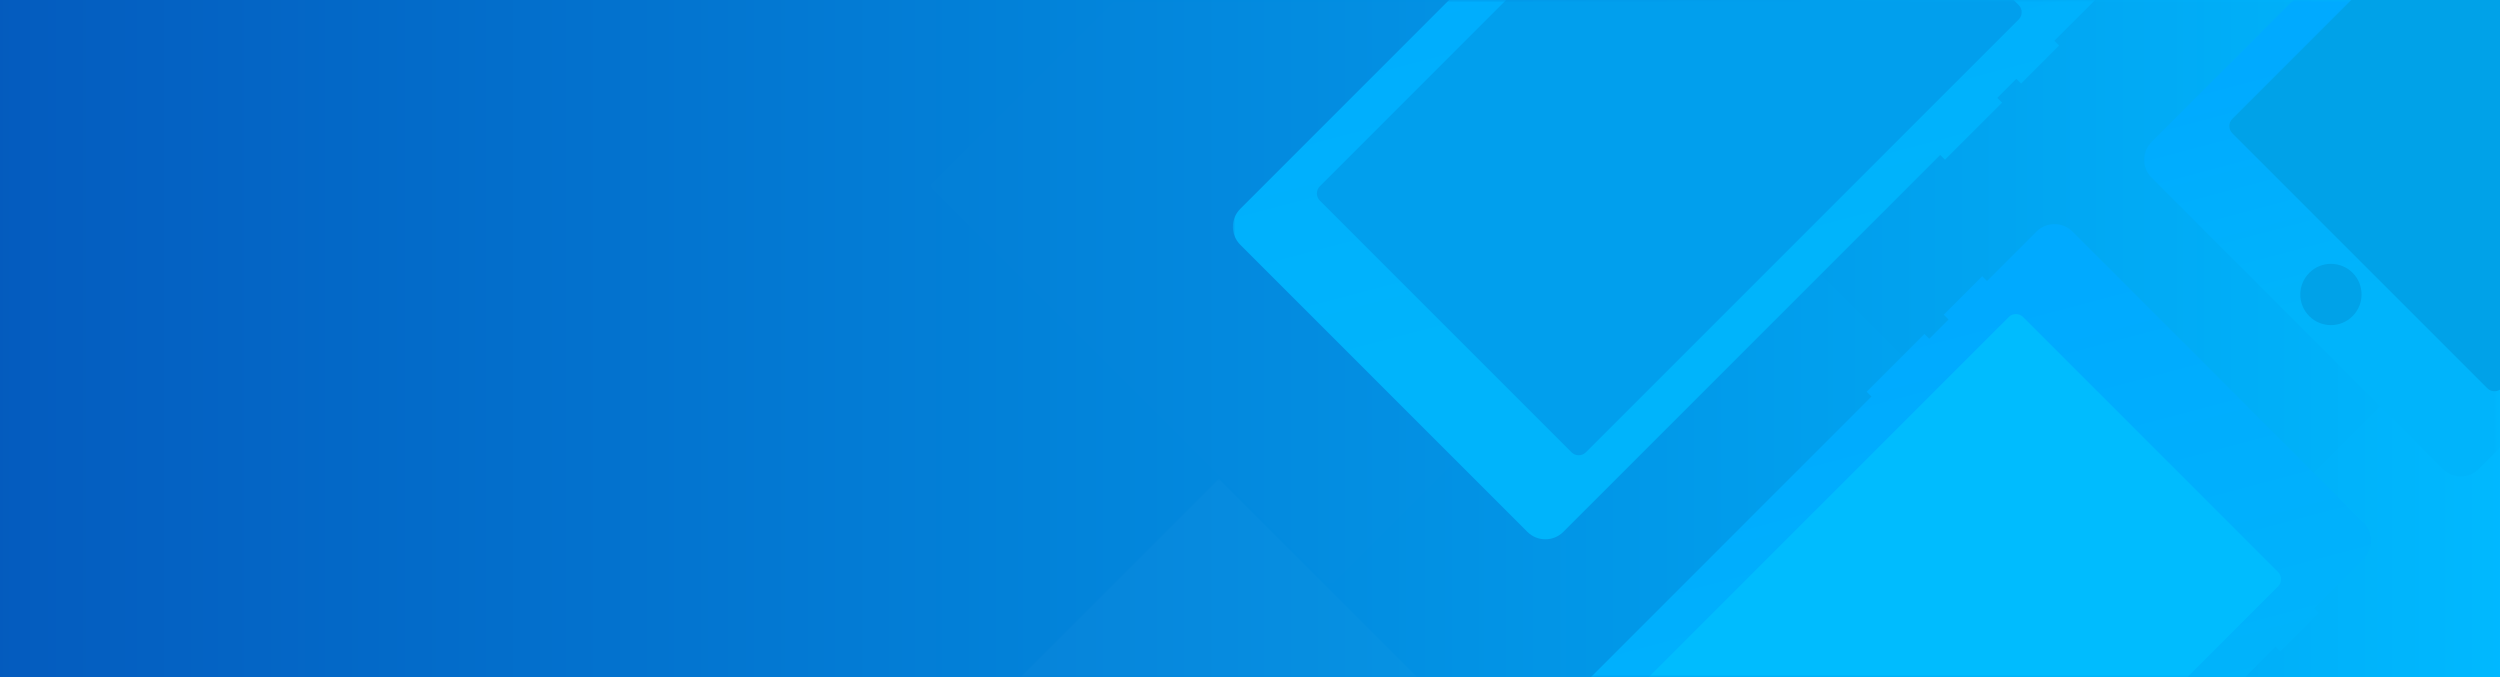<?xml version="1.0" encoding="utf-8"?>
<!-- Generator: Adobe Illustrator 22.1.0, SVG Export Plug-In . SVG Version: 6.00 Build 0)  -->
<svg version="1.1" id="Layer_1" xmlns="http://www.w3.org/2000/svg" xmlns:xlink="http://www.w3.org/1999/xlink" x="0px" y="0px"
	 viewBox="0 0 491 133" style="enable-background:new 0 0 491 133;" xml:space="preserve">
<style type="text/css">
	.st0{fill:url(#path-2_7_);}
	.st1{filter:url(#Adobe_OpacityMaskFilter);}
	.st2{fill:#FFFFFF;}
	.st3{opacity:0.05;mask:url(#mask-3_1_);enable-background:new    ;}
	.st4{filter:url(#Adobe_OpacityMaskFilter_1_);}
	.st5{mask:url(#mask-3_2_);fill:none;}
	.st6{filter:url(#Adobe_OpacityMaskFilter_2_);}
	.st7{opacity:0.05;mask:url(#mask-3_3_);fill:#FFFFFF;enable-background:new    ;}
	.st8{filter:url(#Adobe_OpacityMaskFilter_3_);}
	.st9{opacity:0.12;mask:url(#mask-3_4_);fill:#FFFFFF;enable-background:new    ;}
	.st10{filter:url(#Adobe_OpacityMaskFilter_4_);}
	.st11{mask:url(#mask-3_5_);}
	.st12{fill:url(#Rectangle-3_2_);}
	.st13{fill:#019FED;}
	.st14{fill:url(#Rectangle-3-Copy-2_2_);}
	.st15{fill:#00BCFE;}
	.st16{fill:url(#Rectangle-3-Copy-2_3_);}
	.st17{fill:#00A2E8;}
</style>
<title>calculator-banner-3hk</title>
<desc>Created with Sketch.</desc>
<g id="Page-1">
	<g id="_x30_6-3hk" transform="translate(-715, -1309)">
		<g id="Group-17-Copy" transform="translate(715, 1309)">
			<g id="banner">
				<g id="calculator-banner-3hk">
					<g id="Mask">
						
							<linearGradient id="path-2_7_" gradientUnits="userSpaceOnUse" x1="-51.894" y1="484.728" x2="-50.893" y2="484.728" gradientTransform="matrix(490.684 0 0 -133 25463.551 64535.371)">
							<stop  offset="0" style="stop-color:#045BBE"/>
							<stop  offset="1" style="stop-color:#00B9FF"/>
						</linearGradient>
						<rect id="path-2_1_" y="-0" class="st0" width="491" height="133"/>
					</g>
					<defs>
						
							<filter id="Adobe_OpacityMaskFilter" filterUnits="userSpaceOnUse" x="303.558" y="-0" width="187.511" height="121.884">
							<feColorMatrix  type="matrix" values="1 0 0 0 0  0 1 0 0 0  0 0 1 0 0  0 0 0 1 0"/>
						</filter>
					</defs>
					<mask maskUnits="userSpaceOnUse" x="303.558" y="-0" width="187.511" height="121.884" id="mask-3_1_">
						<g class="st1">
							<rect id="path-2_2_" y="-0" class="st2" width="490.684" height="133"/>
						</g>
					</mask>
					<polygon id="Rectangle" class="st3" points="491,-0 491.069,56.258 425.442,121.884 
						303.558,-0 					"/>
					<defs>
						
							<filter id="Adobe_OpacityMaskFilter_1_" filterUnits="userSpaceOnUse" x="243.442" y="37" width="192" height="96">
							<feColorMatrix  type="matrix" values="1 0 0 0 0  0 1 0 0 0  0 0 1 0 0  0 0 0 1 0"/>
						</filter>
					</defs>
					<mask maskUnits="userSpaceOnUse" x="243.442" y="37" width="192" height="96" id="mask-3_2_">
						<g class="st4">
							<rect id="path-2_3_" y="-0" class="st2" width="490.684" height="133"/>
						</g>
					</mask>
					<polygon id="Rectangle-Copy" class="st5" points="339.442,37 435.442,133 243.442,133 
											"/>
					<defs>
						
							<filter id="Adobe_OpacityMaskFilter_2_" filterUnits="userSpaceOnUse" x="182.5" y="-0" width="157.5" height="115.25">
							<feColorMatrix  type="matrix" values="1 0 0 0 0  0 1 0 0 0  0 0 1 0 0  0 0 0 1 0"/>
						</filter>
					</defs>
					<mask maskUnits="userSpaceOnUse" x="182.5" y="-0" width="157.5" height="115.25" id="mask-3_3_">
						<g class="st6">
							<rect id="path-2_4_" y="-0" class="st2" width="490.684" height="133"/>
						</g>
					</mask>
					<polygon id="Rectangle-Copy-3" class="st7" points="303.558,-0 340,36.5 261.25,115.25 
						182.5,36.5 219,0 					"/>
					<defs>
						
							<filter id="Adobe_OpacityMaskFilter_3_" filterUnits="userSpaceOnUse" x="200.375" y="94" width="78" height="39">
							<feColorMatrix  type="matrix" values="1 0 0 0 0  0 1 0 0 0  0 0 1 0 0  0 0 0 1 0"/>
						</filter>
					</defs>
					<mask maskUnits="userSpaceOnUse" x="200.375" y="94" width="78" height="39" id="mask-3_4_">
						<g class="st8">
							<rect id="path-2_5_" y="-0" class="st2" width="490.684" height="133"/>
						</g>
					</mask>
					<polygon id="Rectangle-Copy-4" class="st9" points="239.375,94 278.375,133 200.375,133 					"/>
					<defs>
						
							<filter id="Adobe_OpacityMaskFilter_4_" filterUnits="userSpaceOnUse" x="242.133" y="-0" width="248.935" height="133">
							<feColorMatrix  type="matrix" values="1 0 0 0 0  0 1 0 0 0  0 0 1 0 0  0 0 0 1 0"/>
						</filter>
					</defs>
					<mask maskUnits="userSpaceOnUse" x="242.133" y="-0" width="248.935" height="133" id="mask-3_5_">
						<g class="st10">
							<rect id="path-2_6_" y="-0" class="st2" width="490.684" height="133"/>
						</g>
					</mask>
					<g id="Group-21" class="st11">
						<g transform="translate(239, -84)">
							
								<g id="Group-19" transform="translate(89.5, 104) rotate(-315) translate(-89.5, -104) translate(43, 24)">
								
									<linearGradient id="Rectangle-3_2_" gradientUnits="userSpaceOnUse" x1="109.235" y1="675.73" x2="109.235" y2="676.634" gradientTransform="matrix(65.312 -113.059 -65.312 -113.059 37045.527 88898.922)">
									<stop  offset="0" style="stop-color:#00B4FB"/>
									<stop  offset="1" style="stop-color:#00AAFF"/>
								</linearGradient>
								<path id="Rectangle-3" class="st12" d="M91.045,34.356h1.319v15.857H91.045v104.676
									c0,2.761-2.239,5-5,5H6.319c-2.761,0-5-2.239-5-5V96.896L91.045,7.171
									v11.329h1.319v10.571H91.045V34.356z"/>
								<path id="Rectangle-3_1_" class="st13" d="M79.716,18.5h1.412c1.105,0,2,0.895,2,2v120.211
									c0,1.105-0.895,2-2,2h-69.892c-1.105,0-2-0.895-2-2V88.979L79.716,18.5z"/>
							</g>
							
								<g id="Group-17" transform="translate(139.51, 215.51) rotate(-315) translate(-139.51, -215.51) translate(92.51, 134.51)">
								
									<linearGradient id="Rectangle-3-Copy-2_2_" gradientUnits="userSpaceOnUse" x1="-4.359" y1="633.425" x2="-4.359" y2="634.179" gradientTransform="matrix(66.135 -114.444 -66.135 -114.444 42226.398 72114.562)">
									<stop  offset="0" style="stop-color:#00B4FB"/>
									<stop  offset="1" style="stop-color:#00AAFF"/>
								</linearGradient>
								<path id="Rectangle-3-Copy-2" class="st14" d="M1.336,50.828h-1.336l0-16.051h1.336v-5.35h-1.336
									v-10.701h1.336V5c0-2.761,2.239-5,5-5H87.192
									c2.761,0,5,2.239,5,5v13.726h1.336v10.701H92.192v8.488L1.336,128.771V50.828z"
									/>
								<path id="Rectangle-3-Copy-3" class="st15" d="M11.353,18.726h70.823c1.105,0,2,0.895,2,2V45.932
									L9.353,120.755V20.726C9.353,19.622,10.248,18.726,11.353,18.726z"/>
							</g>
							
								<g id="Group-17-Copy-3" transform="translate(269.51, 90.51) rotate(-315) translate(-269.51, -90.51) translate(222.51, 9.51)">
								
									<linearGradient id="Rectangle-3-Copy-2_3_" gradientUnits="userSpaceOnUse" x1="-8.052" y1="813.58" x2="-8.052" y2="814.008" gradientTransform="matrix(66.135 -114.444 -66.135 -114.444 54385.105 92345.523)">
									<stop  offset="0" style="stop-color:#00B4FB"/>
									<stop  offset="1" style="stop-color:#00AAFF"/>
								</linearGradient>
								<path id="Rectangle-3-Copy-2_1_" class="st16" d="M30.016,88.778l62.177,62.08v5.99
									c0,2.761-2.239,5-5,5H6.336c-2.761,0-5-2.239-5-5v-39.39L30.016,88.778z"/>
								
									<ellipse id="Oval-12" transform="matrix(0 1 -1 0 200.586 105.721)" class="st17" cx="47.432" cy="153.153" rx="6.019" ry="6.013"/>
							</g>
						</g>
					</g>
				</g>
			</g>
		</g>
	</g>
</g>
<path id="Rectangle-3-Copy-3_1_" class="st17" d="M491.025,76.511
	c-0.776,0.513-1.831,0.427-2.515-0.256l-50.079-50.079
	c-0.781-0.781-0.781-2.047,0-2.828l23.347-23.347L491-0
	C491-0,491.136,76.438,491.025,76.511z"/>
</svg>
